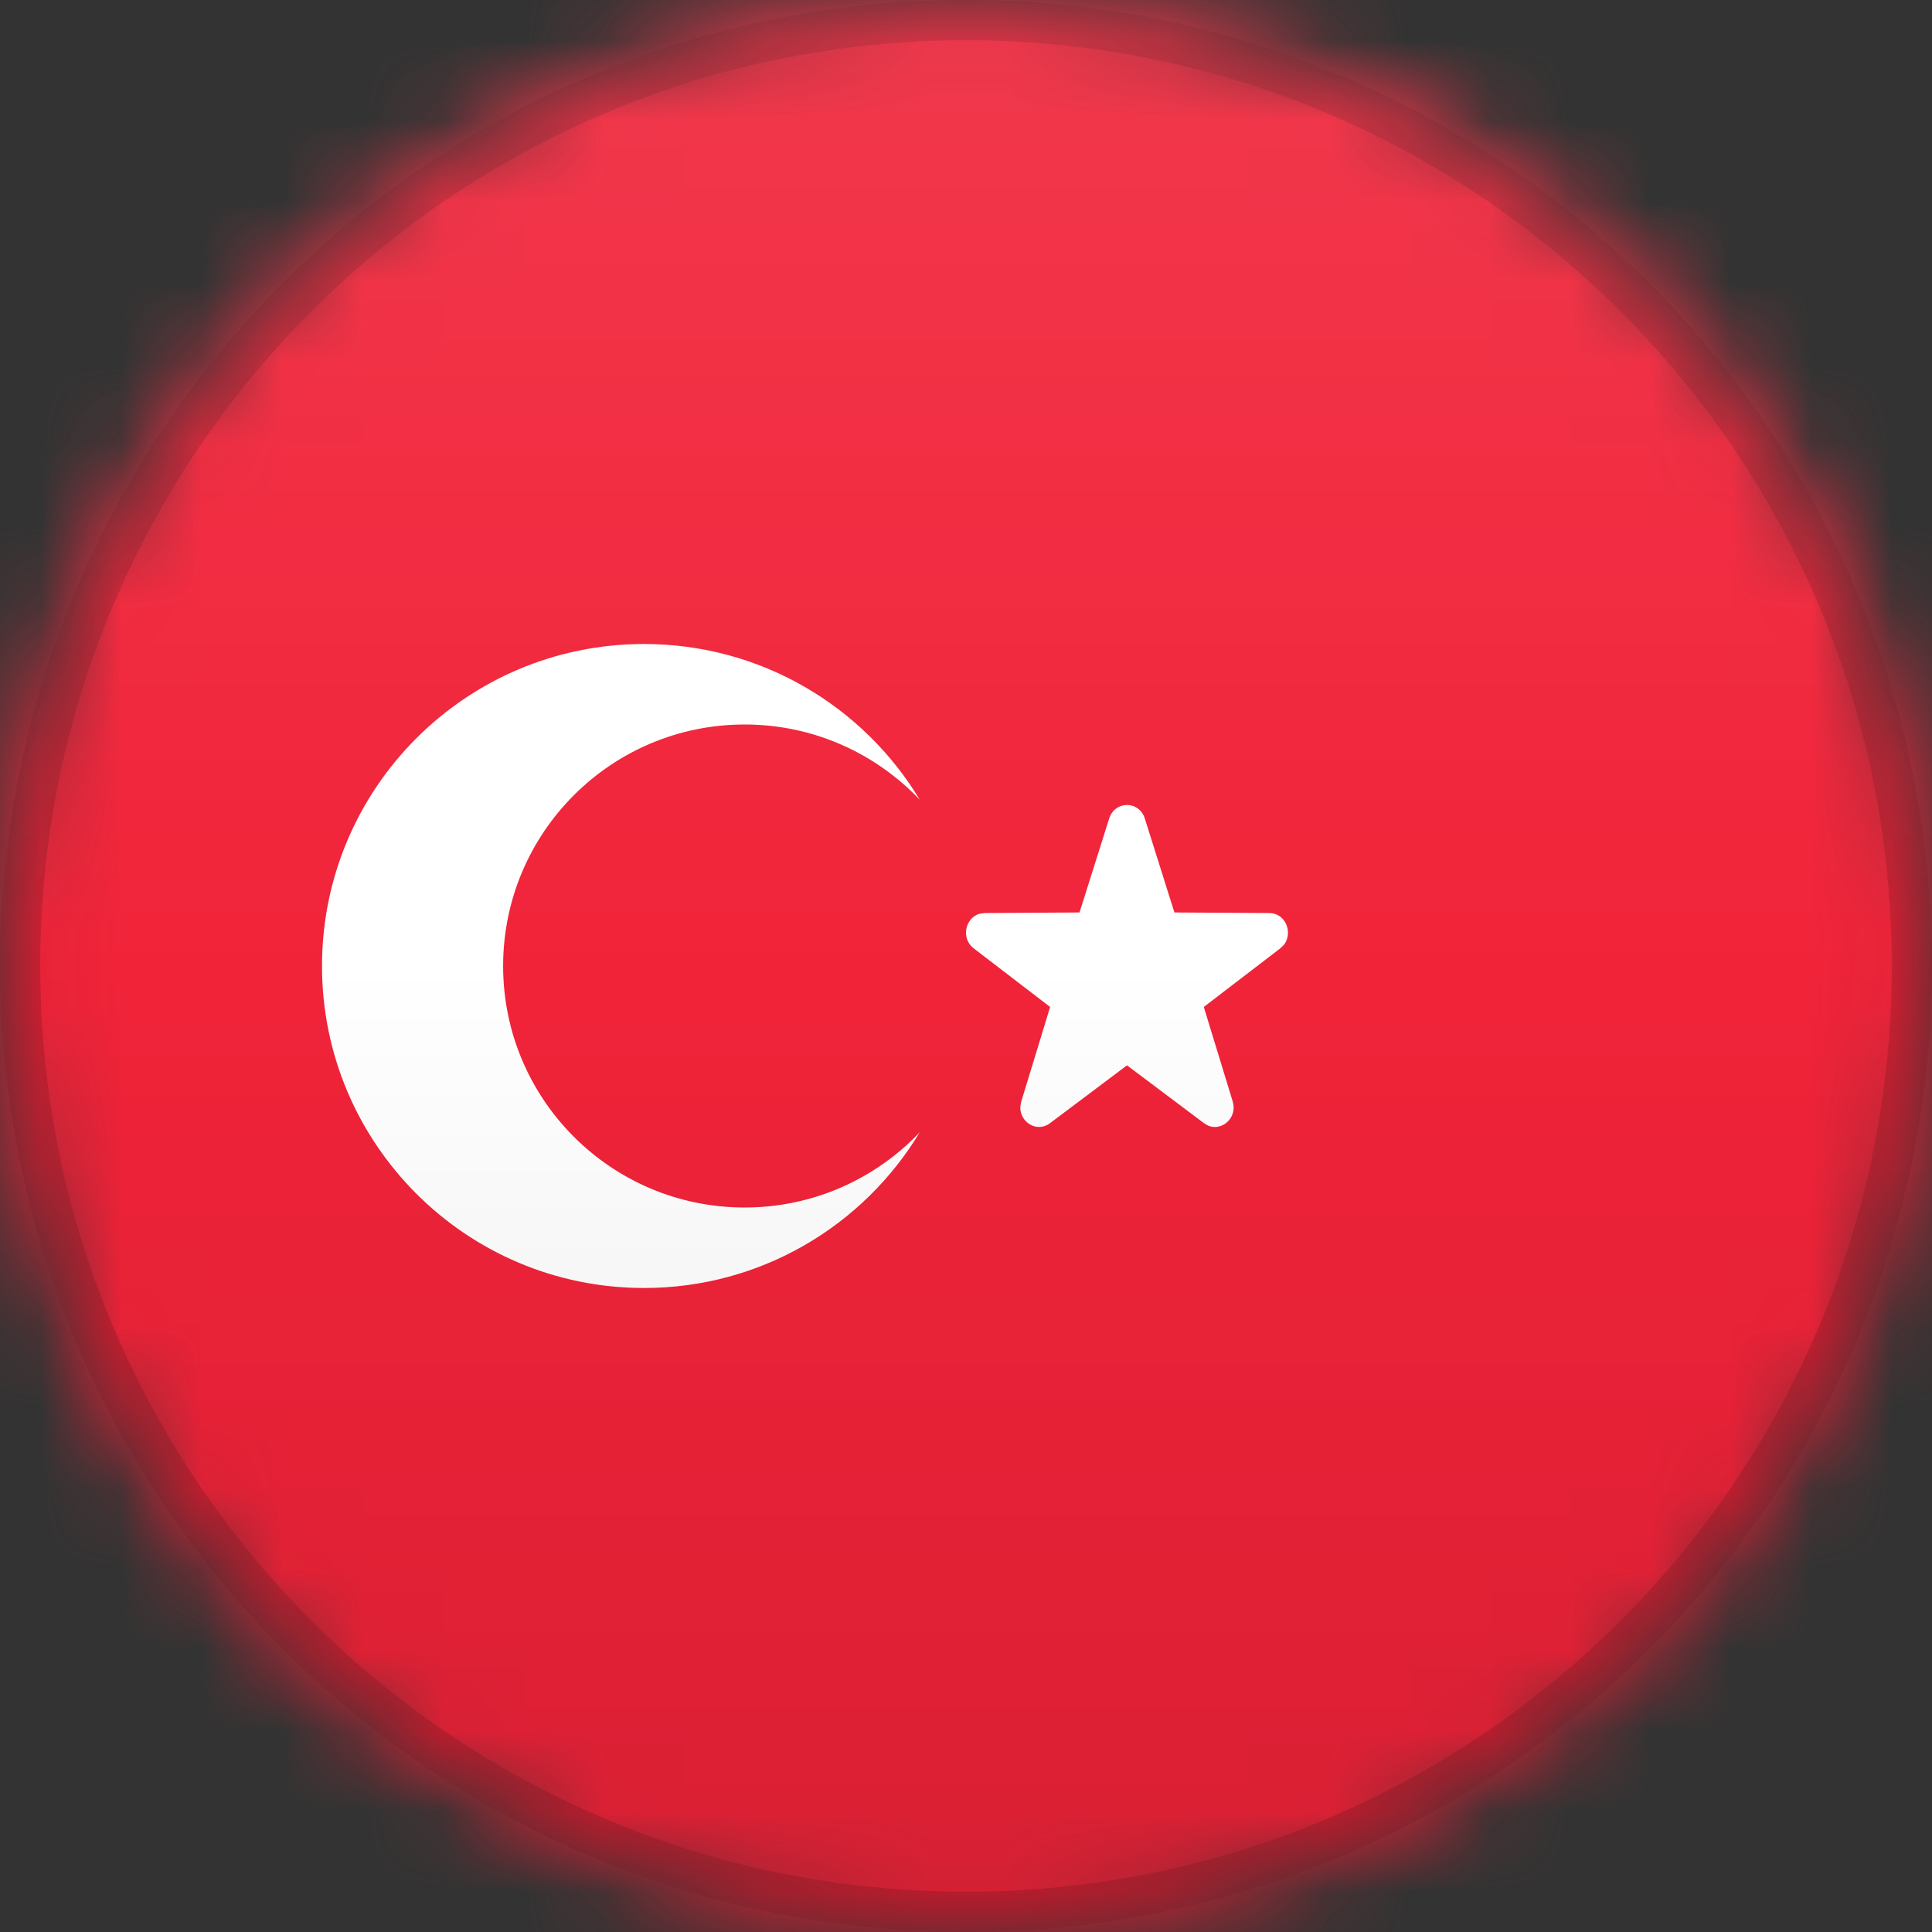 <?xml version="1.0" encoding="UTF-8"?>
<svg width="24px" height="24px" viewBox="0 0 24 24" version="1.1" xmlns="http://www.w3.org/2000/svg" xmlns:xlink="http://www.w3.org/1999/xlink">
    <rect x="0" y="0" width="24" height="24" fill="#333333" stroke="none"/>
    <title>TR</title>
    <defs>
        <circle id="path-1" cx="12" cy="12" r="12"></circle>
        <path d="M12,0 C18.627,-1.21743675e-15 24,5.373 24,12 C24,18.627 18.627,24 12,24 C5.373,24 8.11624501e-16,18.627 0,12 C-8.11624501e-16,5.373 5.373,1.21743675e-15 12,0 Z" id="path-3"></path>
        <linearGradient x1="50%" y1="0%" x2="50%" y2="100%" id="linearGradient-5">
            <stop stop-color="#000000" stop-opacity="0" offset="0%"></stop>
            <stop stop-color="#000000" offset="100%"></stop>
        </linearGradient>
        <linearGradient x1="50%" y1="0%" x2="50%" y2="100%" id="linearGradient-6">
            <stop stop-color="#FFFFFF" offset="0%"></stop>
            <stop stop-color="#FFFFFF" stop-opacity="0" offset="100%"></stop>
        </linearGradient>
    </defs>
    <g id="TR" stroke="none" stroke-width="1" fill="none" fill-rule="evenodd">
        <mask id="mask-2" fill="white">
            <use xlink:href="#path-1"></use>
        </mask>
        <g id="Mask"></g>
        <g id="Group" mask="url(#mask-2)">
            <g>
                <mask id="mask-4" fill="white">
                    <use xlink:href="#path-3"></use>
                </mask>
                <g id="Mask" fill-rule="nonzero"></g>
            </g>
        </g>
        <rect id="Rectangle" fill="#F12339" mask="url(#mask-2)" x="0" y="0" width="24" height="24"></rect>
        <path d="M13.41,11.335 L12.232,11.342 L12.168,11.351 C11.992,11.401 11.933,11.656 12.095,11.78 L13.045,12.509 L12.687,13.682 L12.675,13.742 C12.662,13.936 12.878,14.077 13.043,13.953 L14,13.234 L14.957,13.953 L15.007,13.983 C15.18,14.056 15.375,13.885 15.313,13.682 L14.954,12.509 L15.905,11.78 L15.951,11.735 C16.065,11.585 15.97,11.343 15.768,11.342 L14.589,11.335 L14.221,10.167 C14.15,9.944 13.85,9.944 13.779,10.167 L13.41,11.335 Z" id="Path" fill="#FFFFFF" mask="url(#mask-2)"></path>
        <path d="M8,8 C9.454,8 10.726,8.775 11.426,9.935 C10.879,9.359 10.107,9 9.25,9 C7.593,9 6.25,10.343 6.25,12 C6.25,13.657 7.593,15 9.25,15 C10.107,15 10.879,14.641 11.426,14.065 C10.726,15.225 9.454,16 8,16 C5.791,16 4,14.209 4,12 C4,9.791 5.791,8 8,8 Z" id="Combined-Shape" fill="#FFFFFF" mask="url(#mask-2)"></path>
        <g id="Group" mask="url(#mask-2)">
            <g>
                <path d="M12,0.25 C15.245,0.25 18.182,1.565 20.309,3.691 C22.435,5.818 23.75,8.755 23.75,12 C23.75,15.245 22.435,18.182 20.309,20.309 C18.182,22.435 15.245,23.75 12,23.75 C8.755,23.75 5.818,22.435 3.691,20.309 C1.565,18.182 0.25,15.245 0.25,12 C0.25,8.755 1.565,5.818 3.691,3.691 C5.818,1.565 8.755,0.25 12,0.25 Z" id="Mask" stroke-opacity="0.15" stroke="#000000" stroke-width="0.5" fill-rule="nonzero"></path>
                <rect id="Dark" fill="url(#linearGradient-5)" style="mix-blend-mode: normal;" opacity="0.1" x="0" y="12" width="24" height="12"></rect>
                <rect id="Light" fill="url(#linearGradient-6)" opacity="0.1" style="mix-blend-mode: normal;" x="0" y="0" width="24" height="12"></rect>
            </g>
        </g>
    </g>
</svg>